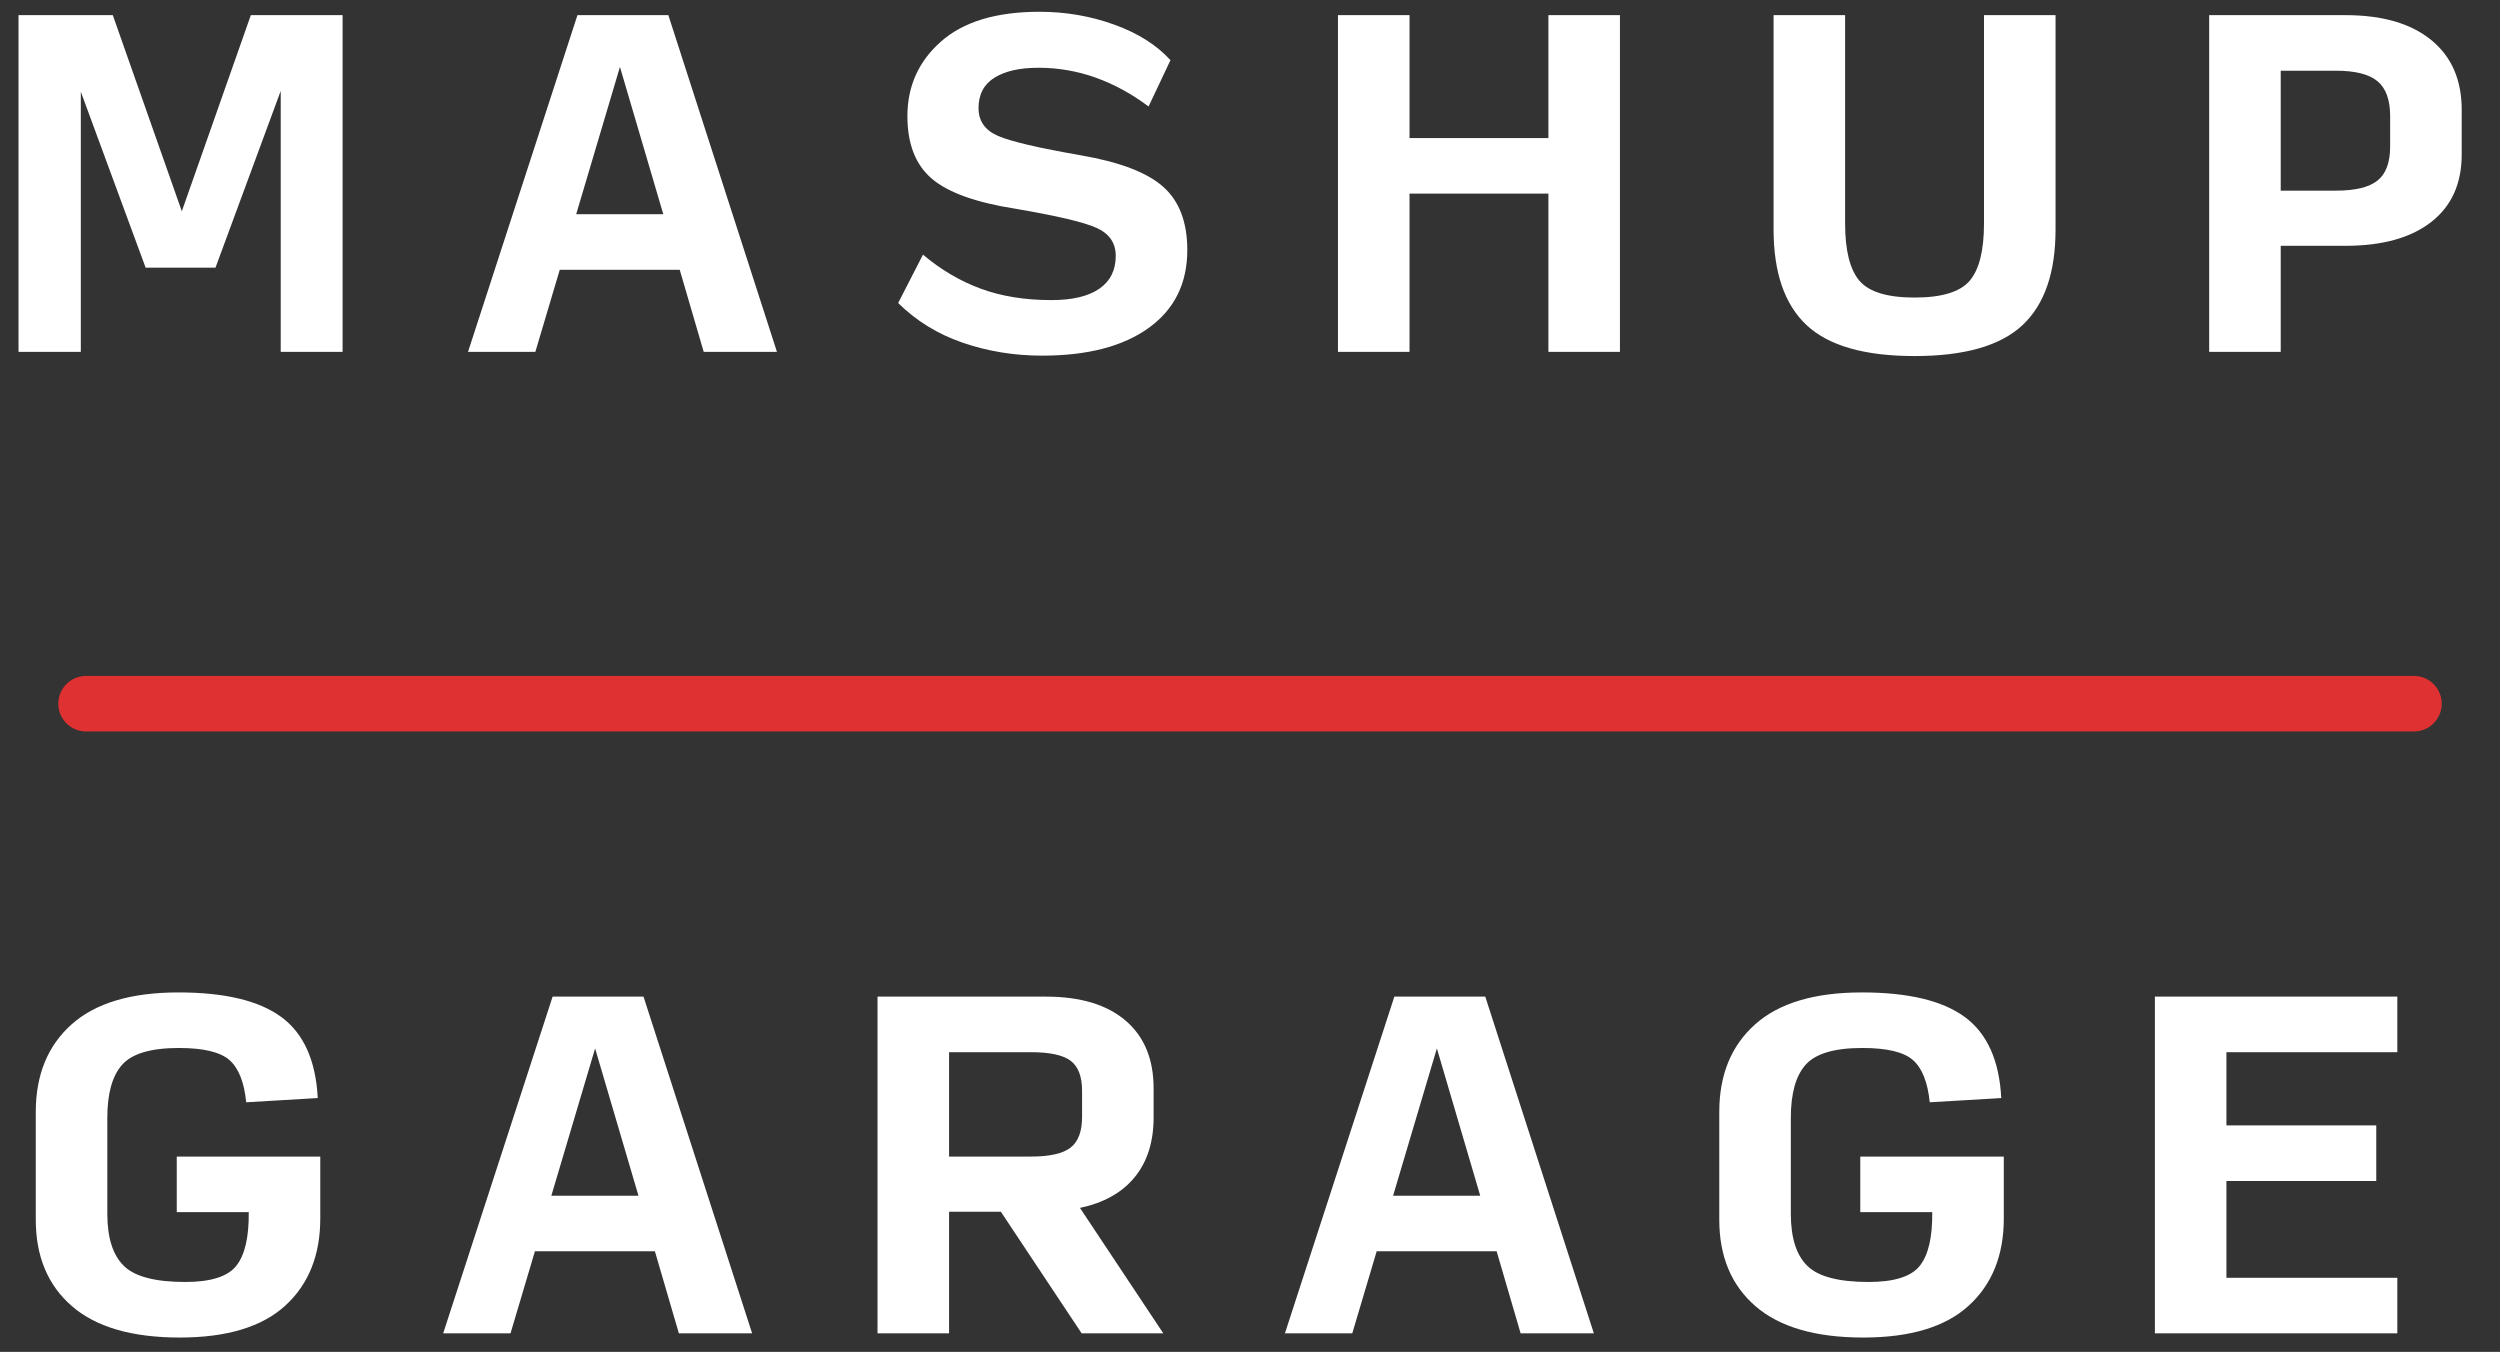 <?xml version="1.0" encoding="UTF-8" standalone="no"?>
<svg width="135px" height="73px" viewBox="0 0 135 73" version="1.1" xmlns="http://www.w3.org/2000/svg" xmlns:xlink="http://www.w3.org/1999/xlink" xmlns:sketch="http://www.bohemiancoding.com/sketch/ns">
    <rect x="0" y="0" width="135" height="73" fill="#333333" stroke="none"/>
    <!-- Generator: Sketch 3.1 (8751) - http://www.bohemiancoding.com/sketch -->
    <title>dark-type</title>
    <desc>Created with Sketch.</desc>
    <defs></defs>
    <g id="Page-1" stroke="none" stroke-width="1" fill="none" fill-rule="evenodd" sketch:type="MSPage">
        <g id="dark-type" sketch:type="MSArtboardGroup">
            <g id="Line-2-+-MASHUP-2-+-GARAGE-2" sketch:type="MSLayerGroup" transform="translate(1, 1)">
                <path d="M3.648,37 L129.352,37" id="Line-2" stroke="#DF3131" stroke-width="3" stroke-linecap="round" sketch:type="MSShapeGroup"></path>
                <path d="M6.864,13.455 L3.364,3.955 L3.364,18 L0,18 L0,-0.182 L5.091,-0.182 L8.818,10.409 L12.545,-0.182 L17.5,-0.182 L17.5,18 L14.159,18 L14.159,3.909 L10.636,13.455 L6.864,13.455 Z M34.818,10.568 L32.477,2.614 L30.114,10.568 L34.818,10.568 Z M37,18 L35.705,13.568 L29.227,13.568 L27.909,18 L24.273,18 L30.182,-0.182 L35.091,-0.182 L40.955,18 L37,18 Z M55.273,18.205 C53.773,18.205 52.348,17.973 51,17.511 C49.652,17.049 48.485,16.333 47.5,15.364 L48.841,12.75 C49.811,13.568 50.852,14.182 51.966,14.591 C53.08,15 54.348,15.205 55.773,15.205 C56.909,15.205 57.773,15 58.364,14.591 C58.955,14.182 59.25,13.591 59.25,12.818 C59.25,12.121 58.905,11.617 58.216,11.307 C57.527,10.996 56.068,10.652 53.841,10.273 C51.705,9.939 50.197,9.398 49.318,8.648 C48.439,7.898 48,6.773 48,5.273 C48,3.652 48.606,2.307 49.818,1.239 C51.03,0.17 52.803,-0.364 55.136,-0.364 C56.545,-0.364 57.89,-0.133 59.17,0.33 C60.451,0.792 61.462,1.432 62.205,2.25 L61.023,4.75 C60.114,4.068 59.163,3.549 58.17,3.193 C57.178,2.837 56.144,2.659 55.068,2.659 C54.068,2.659 53.28,2.837 52.705,3.193 C52.129,3.549 51.841,4.098 51.841,4.841 C51.841,5.538 52.193,6.038 52.898,6.341 C53.602,6.644 55.091,6.992 57.364,7.386 C59.47,7.75 60.955,8.318 61.818,9.091 C62.682,9.864 63.114,11 63.114,12.5 C63.114,14.303 62.42,15.705 61.034,16.705 C59.648,17.705 57.727,18.205 55.273,18.205 L55.273,18.205 Z M71.25,18 L71.25,-0.182 L75.114,-0.182 L75.114,6.455 L82.614,6.455 L82.614,-0.182 L86.477,-0.182 L86.477,18 L82.614,18 L82.614,9.455 L75.114,9.455 L75.114,18 L71.25,18 Z M102.386,18.227 C99.689,18.227 97.746,17.67 96.557,16.557 C95.367,15.443 94.773,13.72 94.773,11.386 L94.773,-0.182 L98.636,-0.182 L98.636,11.068 C98.636,12.523 98.894,13.553 99.409,14.159 C99.924,14.765 100.917,15.068 102.386,15.068 C103.856,15.068 104.848,14.765 105.364,14.159 C105.879,13.553 106.136,12.523 106.136,11.068 L106.136,-0.182 L110,-0.182 L110,11.386 C110,13.72 109.405,15.443 108.216,16.557 C107.027,17.67 105.083,18.227 102.386,18.227 L102.386,18.227 Z M118.295,18 L118.295,-0.182 L125.659,-0.182 C127.644,-0.182 129.186,0.265 130.284,1.159 C131.383,2.053 131.932,3.311 131.932,4.932 L131.932,7.341 C131.932,8.917 131.383,10.133 130.284,10.989 C129.186,11.845 127.644,12.273 125.659,12.273 L122.159,12.273 L122.159,18 L118.295,18 Z M122.159,9.295 L125.136,9.295 C126.182,9.295 126.932,9.114 127.386,8.75 C127.841,8.386 128.068,7.773 128.068,6.909 L128.068,5.273 C128.068,4.394 127.841,3.765 127.386,3.386 C126.932,3.008 126.182,2.818 125.136,2.818 L122.159,2.818 L122.159,9.295 Z" id="MASHUP-2" fill="#FFFFFF" sketch:type="MSShapeGroup"></path>
                <path d="M8.705,71.227 C6.129,71.227 4.189,70.663 2.886,69.534 C1.583,68.405 0.932,66.848 0.932,64.864 L0.932,59.045 C0.932,57.045 1.576,55.47 2.864,54.318 C4.152,53.167 6.076,52.591 8.636,52.591 C11.136,52.591 12.989,53.034 14.193,53.92 C15.398,54.807 16.053,56.265 16.159,58.295 L12.295,58.523 C12.189,57.447 11.89,56.689 11.398,56.25 C10.905,55.811 9.992,55.591 8.659,55.591 C7.159,55.591 6.14,55.89 5.602,56.489 C5.064,57.087 4.795,58.045 4.795,59.364 L4.795,64.545 C4.795,65.833 5.091,66.769 5.682,67.352 C6.273,67.936 7.379,68.227 9,68.227 C10.379,68.227 11.299,67.936 11.761,67.352 C12.223,66.769 12.447,65.803 12.432,64.455 L8.545,64.455 L8.545,61.455 L16.295,61.455 L16.295,64.795 C16.295,66.78 15.667,68.348 14.409,69.5 C13.152,70.652 11.25,71.227 8.705,71.227 L8.705,71.227 Z M33.477,63.568 L31.136,55.614 L28.773,63.568 L33.477,63.568 Z M35.659,71 L34.364,66.568 L27.886,66.568 L26.568,71 L22.932,71 L28.841,52.818 L33.75,52.818 L39.614,71 L35.659,71 Z M50.25,61.455 L54.659,61.455 C55.689,61.455 56.409,61.292 56.818,60.966 C57.227,60.64 57.432,60.091 57.432,59.318 L57.432,57.909 C57.432,57.136 57.227,56.595 56.818,56.284 C56.409,55.973 55.689,55.818 54.659,55.818 L50.25,55.818 L50.25,61.455 Z M50.25,71 L46.386,71 L46.386,52.818 L55.477,52.818 C57.341,52.818 58.777,53.25 59.784,54.114 C60.792,54.977 61.295,56.197 61.295,57.773 L61.295,59.341 C61.295,60.659 60.955,61.735 60.273,62.568 C59.591,63.402 58.606,63.955 57.318,64.227 L61.818,71 L57.409,71 L53.045,64.432 L50.25,64.432 L50.25,71 Z M78.932,63.568 L76.591,55.614 L74.227,63.568 L78.932,63.568 Z M81.114,71 L79.818,66.568 L73.341,66.568 L72.023,71 L68.386,71 L74.295,52.818 L79.205,52.818 L85.068,71 L81.114,71 Z M99.614,71.227 C97.038,71.227 95.098,70.663 93.795,69.534 C92.492,68.405 91.841,66.848 91.841,64.864 L91.841,59.045 C91.841,57.045 92.485,55.47 93.773,54.318 C95.061,53.167 96.985,52.591 99.545,52.591 C102.045,52.591 103.898,53.034 105.102,53.92 C106.307,54.807 106.962,56.265 107.068,58.295 L103.205,58.523 C103.098,57.447 102.799,56.689 102.307,56.25 C101.814,55.811 100.902,55.591 99.568,55.591 C98.068,55.591 97.049,55.89 96.511,56.489 C95.973,57.087 95.705,58.045 95.705,59.364 L95.705,64.545 C95.705,65.833 96,66.769 96.591,67.352 C97.182,67.936 98.288,68.227 99.909,68.227 C101.288,68.227 102.208,67.936 102.67,67.352 C103.133,66.769 103.356,65.803 103.341,64.455 L99.455,64.455 L99.455,61.455 L107.205,61.455 L107.205,64.795 C107.205,66.78 106.576,68.348 105.318,69.5 C104.061,70.652 102.159,71.227 99.614,71.227 L99.614,71.227 Z M115.364,71 L115.364,52.818 L128.455,52.818 L128.455,55.818 L119.227,55.818 L119.227,59.773 L127.318,59.773 L127.318,62.773 L119.227,62.773 L119.227,68 L128.455,68 L128.455,71 L115.364,71 Z" id="GARAGE-2" fill="#FFFFFF" sketch:type="MSShapeGroup"></path>
            </g>
        </g>
    </g>
</svg>